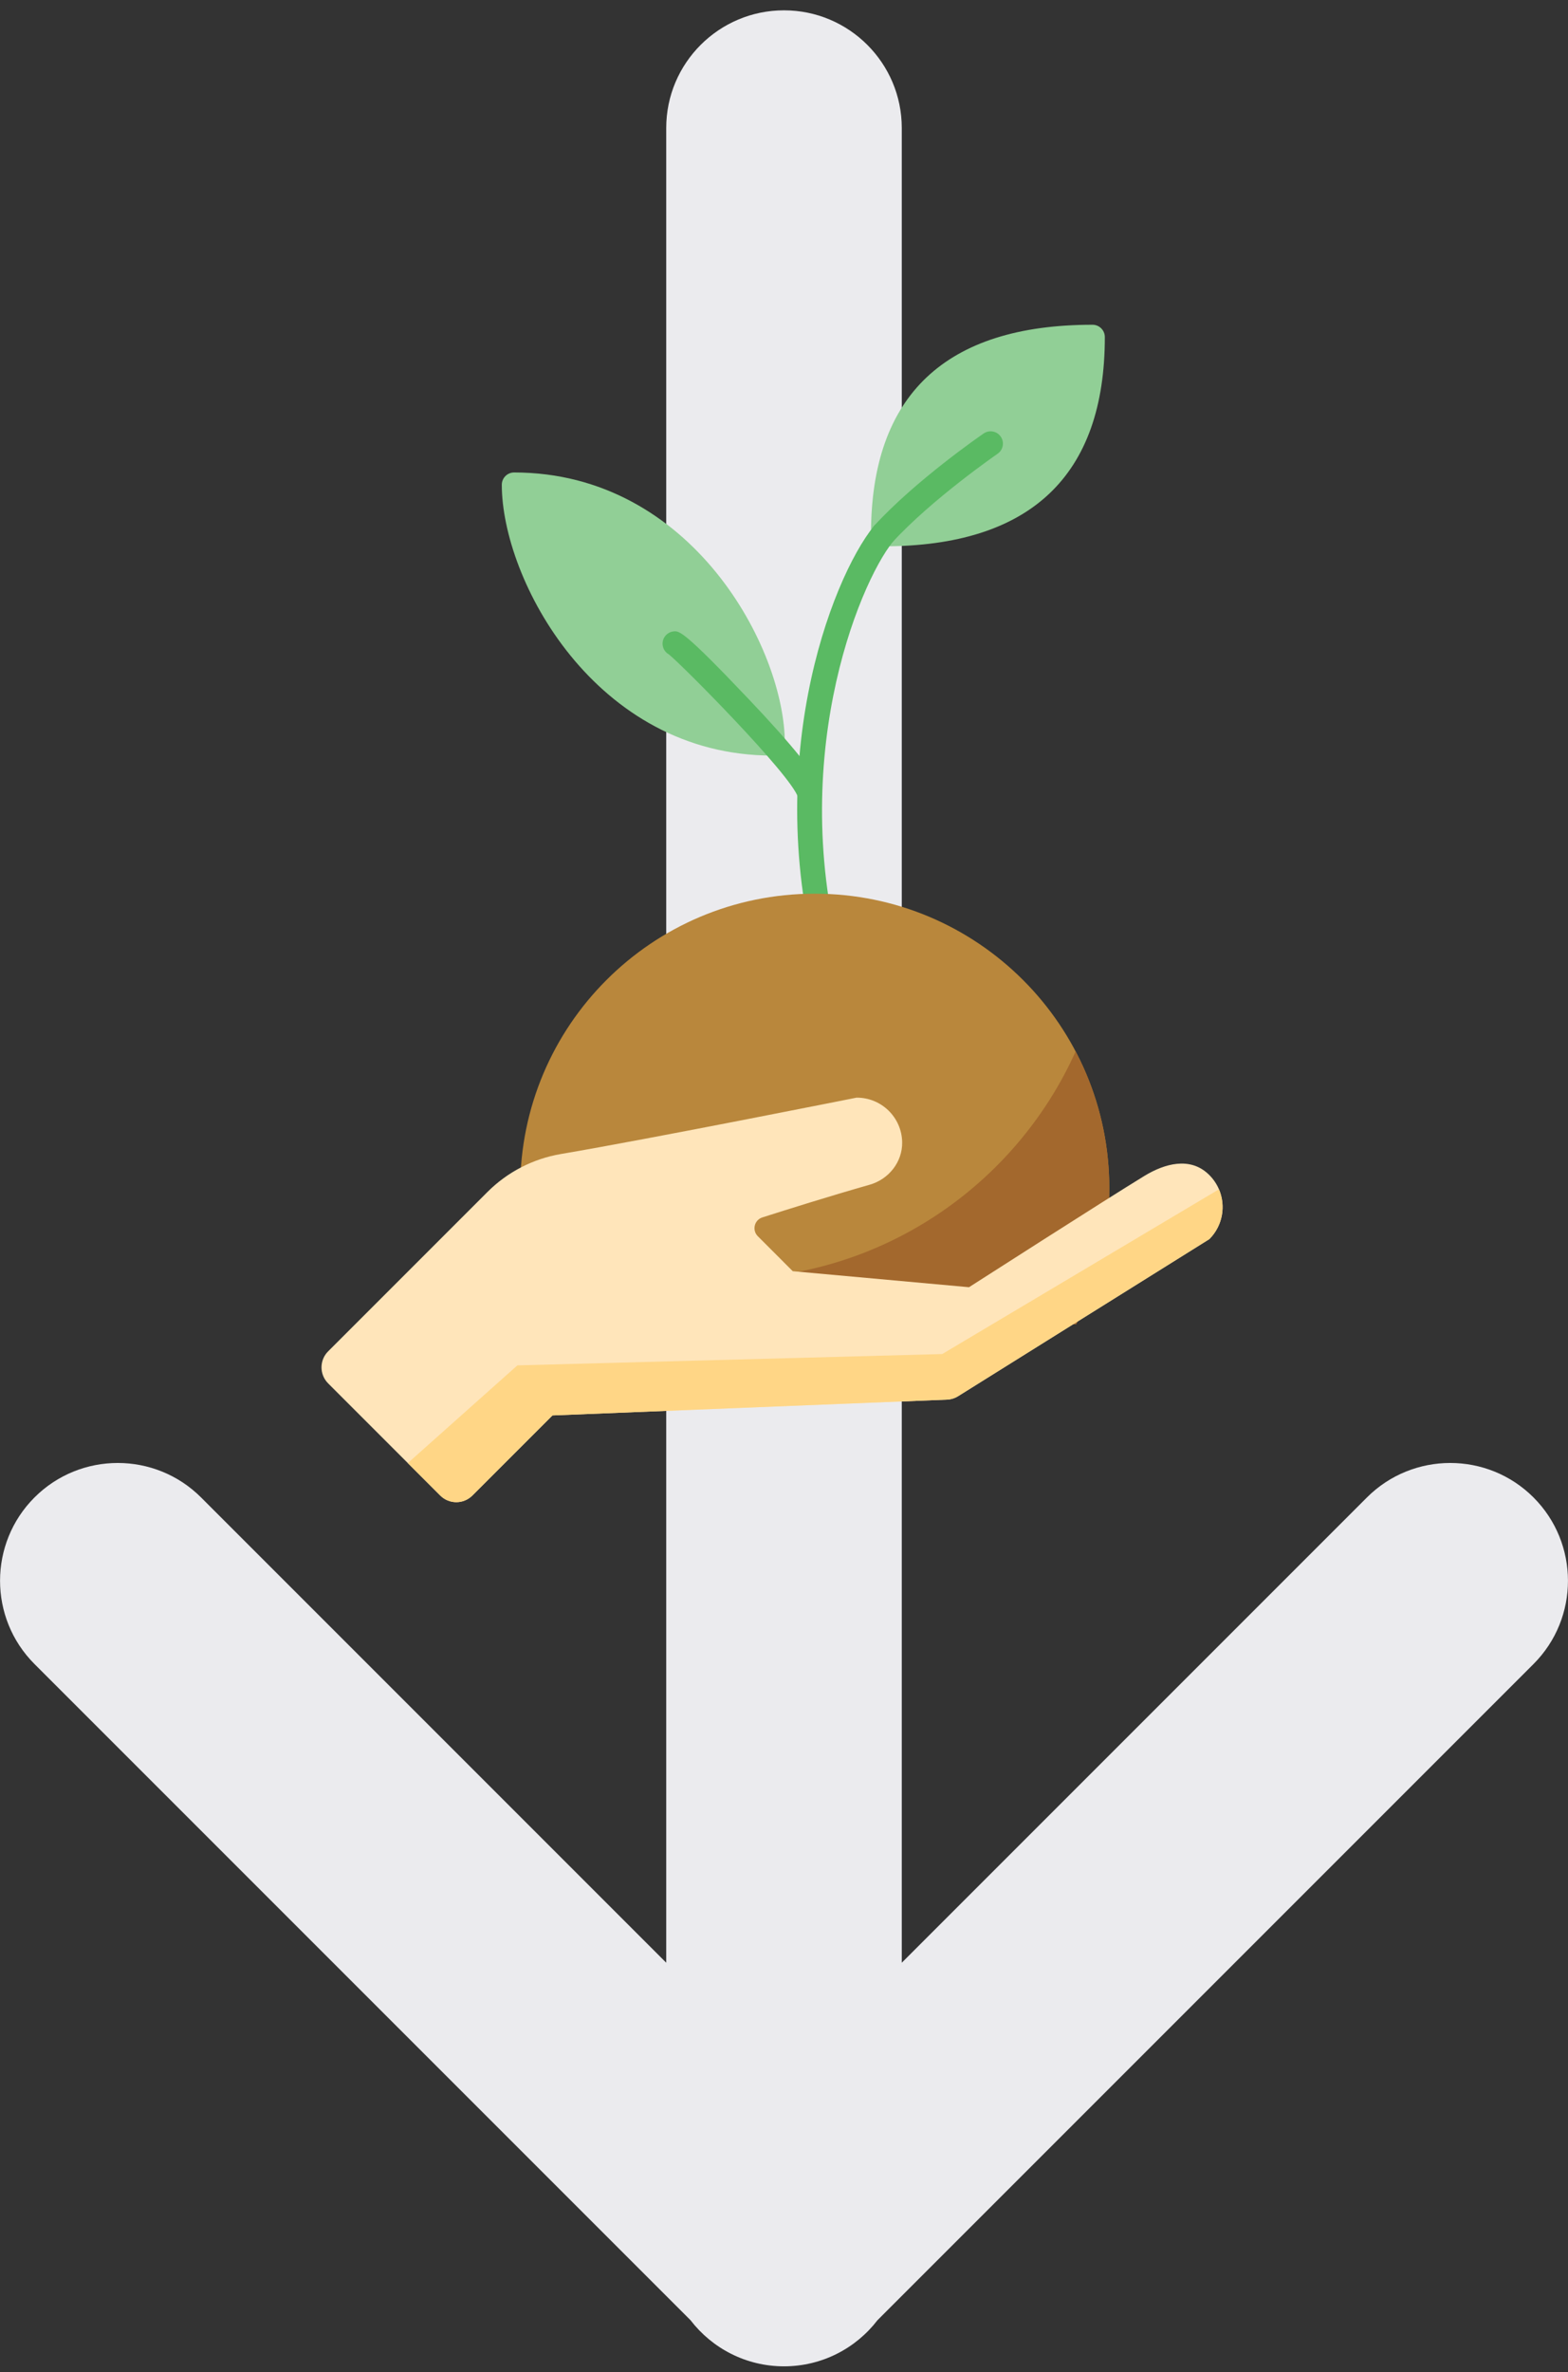 <?xml version="1.0" encoding="UTF-8"?>
<svg width="80px" height="121px" viewBox="0 0 80 121" version="1.1" xmlns="http://www.w3.org/2000/svg" xmlns:xlink="http://www.w3.org/1999/xlink">
    <rect x="0" y="0" width="80" height="121" fill="#333333" stroke="none"/>
    <!-- Generator: Sketch 42 (36781) - http://www.bohemiancoding.com/sketch -->
    <title>plant_seed_arrow</title>
    <desc>Created with Sketch.</desc>
    <defs></defs>
    <g id="Page-1" stroke="none" stroke-width="1" fill="none" fill-rule="evenodd">
        <g id="A4" transform="translate(-663, -668)">
            <g id="plant_seed_arrow" transform="translate(663, 668)">
                <path d="M97.734,55.845 C99.165,56.944 100.088,58.674 100.088,60.615 C100.088,62.558 99.164,64.287 97.734,65.385 L64.265,98.855 C61.918,101.201 58.109,101.196 55.767,98.855 C53.42,96.508 53.426,92.698 55.767,90.357 L79.5,66.624 L-14.087,66.624 C-17.402,66.624 -20.088,63.927 -20.088,60.615 C-20.088,57.296 -17.395,54.606 -14.087,54.606 L79.5,54.606 L55.767,30.873 C53.426,28.532 53.42,24.721 55.767,22.375 C58.109,20.033 61.918,20.028 64.265,22.375 L97.734,55.845 Z" id="Combined-Shape" fill="#EBEBEE" transform="translate(40, 60.615) rotate(90) translate(-40, -60.615) "></path>
                <g id="plant_seed" transform="translate(39.5, 47) scale(-1, 1) translate(-39.5, -47) translate(16, 16)" fill-rule="nonzero">
                    <g id="weed" transform="translate(6.372, 0.565)">
                        <g id="Group" transform="translate(0.257, 0)" fill="#91CF96">
                            <path d="M16.955,21.976 C16.609,21.976 16.328,21.695 16.328,21.348 C16.328,16.527 21.072,7.535 30.141,7.535 C30.488,7.535 30.769,7.816 30.769,8.163 C30.769,12.983 26.025,21.976 16.955,21.976" id="Shape"></path>
                            <path d="M11.304,11.302 C3.805,11.302 0.002,7.71 0.002,0.628 C0.002,0.281 0.284,0 0.63,0 C8.13,0 11.932,3.592 11.932,10.674 C11.932,11.021 11.651,11.302 11.304,11.302" id="Shape"></path>
                        </g>
                        <g id="Group" transform="translate(5.394, 5.427)" fill="#5ABA63">
                            <path d="M8.68,28.587 C8.621,28.587 8.562,28.578 8.502,28.56 C8.17,28.462 7.98,28.113 8.078,27.78 C11.245,17.072 7.428,7.806 5.679,5.642 C5.461,5.372 5.502,4.977 5.772,4.759 C6.043,4.542 6.437,4.583 6.655,4.853 C8.837,7.552 12.527,17.164 9.282,28.136 C9.202,28.41 8.952,28.587 8.68,28.587" id="Shape"></path>
                            <path d="M9.925,19.098 C9.859,19.098 9.791,19.087 9.725,19.065 C9.396,18.954 9.219,18.598 9.33,18.27 C9.572,17.552 10.819,16.002 13.038,13.666 C16.365,10.16 16.58,10.183 16.873,10.216 C17.218,10.256 17.465,10.567 17.426,10.911 C17.402,11.12 17.278,11.294 17.107,11.389 C16.434,11.925 10.918,17.488 10.52,18.67 C10.432,18.932 10.188,19.098 9.925,19.098" id="Shape"></path>
                            <path d="M6.168,5.875 C5.997,5.875 5.827,5.807 5.704,5.671 C3.696,3.473 0.37,1.177 0.337,1.154 C0.051,0.957 -0.021,0.566 0.176,0.28 C0.372,-0.005 0.763,-0.077 1.049,0.12 C1.19,0.216 4.527,2.521 6.631,4.824 C6.865,5.08 6.847,5.477 6.591,5.711 C6.47,5.821 6.319,5.875 6.168,5.875" id="Shape"></path>
                        </g>
                    </g>
                    <g id="hand" transform="translate(0, 29.31)">
                        <path d="M36.459,15.304 C36.459,7.004 29.731,0.276 21.431,0.276 C13.131,0.276 6.403,7.004 6.403,15.304 C6.403,17.806 7.015,20.165 8.097,22.24 L34.765,22.24 C35.847,20.165 36.459,17.806 36.459,15.304 Z" id="Shape" fill="#B9873C"></path>
                        <path d="M26.055,19.928 C18.068,19.928 11.195,15.164 8.121,8.323 C7.024,10.409 6.402,12.784 6.402,15.304 C6.402,17.806 7.015,20.165 8.096,22.24 L34.765,22.24 C35.597,20.644 36.15,18.879 36.361,17.011 C33.365,18.86 29.835,19.928 26.055,19.928 Z" id="Shape" fill="#A3682D"></path>
                        <path d="M1.381,14.55 C2.301,13.712 3.553,14.025 4.615,14.673 C6.595,15.882 13.561,20.349 13.561,20.349 L22.553,19.532 L24.336,17.748 C24.642,17.442 24.517,16.921 24.105,16.789 C22.907,16.406 20.698,15.711 18.626,15.12 C17.656,14.843 16.954,13.961 16.971,12.952 C16.993,11.686 18.031,10.671 19.3,10.68 C19.3,10.68 29.821,12.781 34.384,13.555 C35.804,13.796 37.114,14.474 38.132,15.493 L46.258,23.619 C46.709,24.07 46.709,24.802 46.258,25.254 L40.536,30.976 C40.085,31.427 39.353,31.427 38.901,30.976 L34.814,26.889 L14.685,26.083 C14.484,26.075 14.289,26.015 14.118,25.909 L1.3,17.897 C0.371,16.968 0.397,15.445 1.381,14.55 Z" id="Shape" fill="#FFE5BA"></path>
                        <path d="M14.928,23.758 L0.809,15.355 C0.45,16.197 0.612,17.209 1.3,17.897 L14.119,25.909 C14.289,26.015 14.484,26.075 14.685,26.083 L34.814,26.889 L38.901,30.976 C39.353,31.427 40.085,31.427 40.536,30.976 L42.193,29.319 L36.603,24.336 L14.928,23.758 Z" id="Shape" fill="#FFD686"></path>
                    </g>
                </g>
            </g>
        </g>
    </g>
</svg>